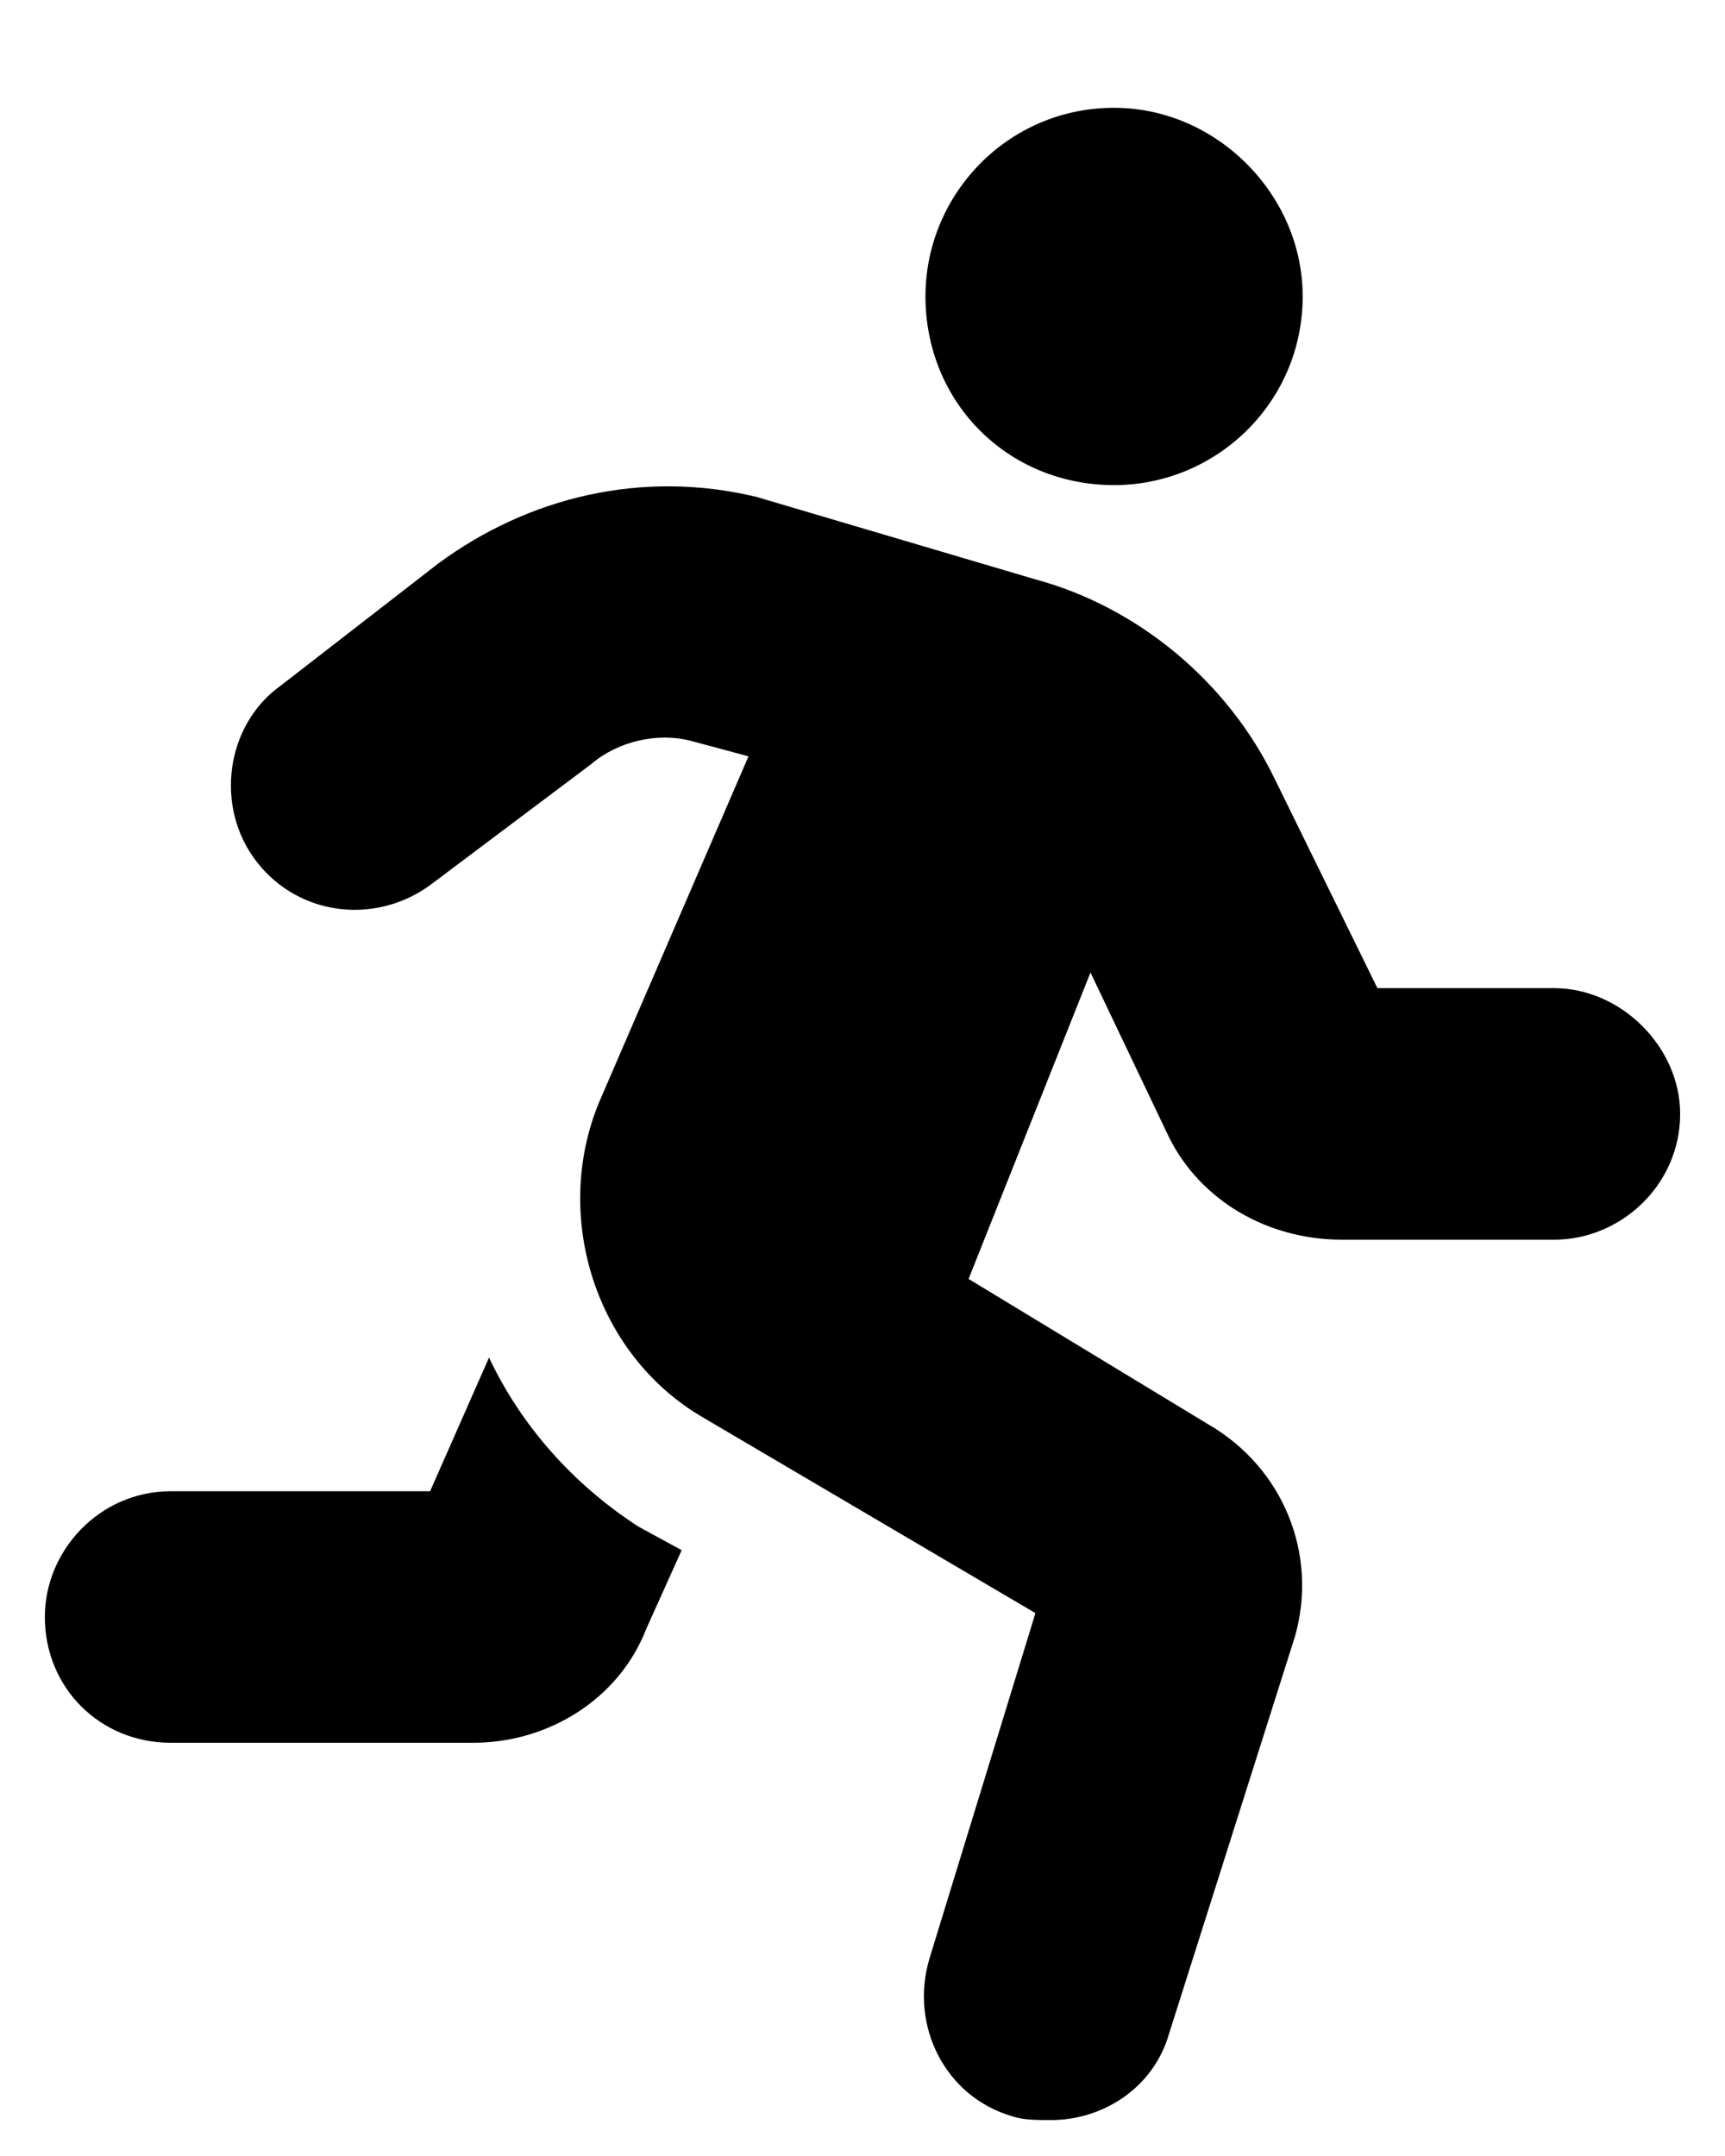 <svg width="12" height="15" viewBox="0 0 12 15" fill="none"
  xmlns="http://www.w3.org/2000/svg">
  <path d="M7.75 3.375C8.461 3.375 9.062 2.801 9.062 2.062C9.062 1.352 8.461 0.75 7.75 0.75C7.012 0.75 6.438 1.352 6.438 2.062C6.438 2.801 7.012 3.375 7.75 3.375ZM3.402 9.445L2.992 10.375H1.188C0.695 10.375 0.312 10.785 0.312 11.25C0.312 11.742 0.695 12.125 1.188 12.125H3.293C3.812 12.125 4.305 11.824 4.496 11.332L4.742 10.785L4.441 10.621C3.977 10.32 3.621 9.91 3.402 9.445ZM10.812 6.875H9.582L8.871 5.426C8.543 4.742 7.914 4.223 7.203 4.031L5.262 3.457C4.469 3.266 3.676 3.457 3.047 3.922L1.953 4.77C1.57 5.043 1.488 5.617 1.789 6C2.09 6.383 2.637 6.438 3.02 6.137L4.113 5.316C4.305 5.152 4.578 5.098 4.797 5.152L5.207 5.262L4.168 7.668C3.84 8.461 4.141 9.418 4.879 9.855L7.203 11.223L6.465 13.629C6.328 14.094 6.574 14.586 7.039 14.723C7.121 14.75 7.203 14.75 7.312 14.75C7.668 14.75 8.023 14.531 8.133 14.148L9.008 11.387C9.172 10.812 8.926 10.211 8.406 9.91L6.738 8.898L7.586 6.766L8.133 7.914C8.352 8.352 8.816 8.625 9.336 8.625H10.812C11.277 8.625 11.688 8.242 11.688 7.75C11.688 7.285 11.277 6.875 10.812 6.875Z" fill="currentColor"/>
</svg>
